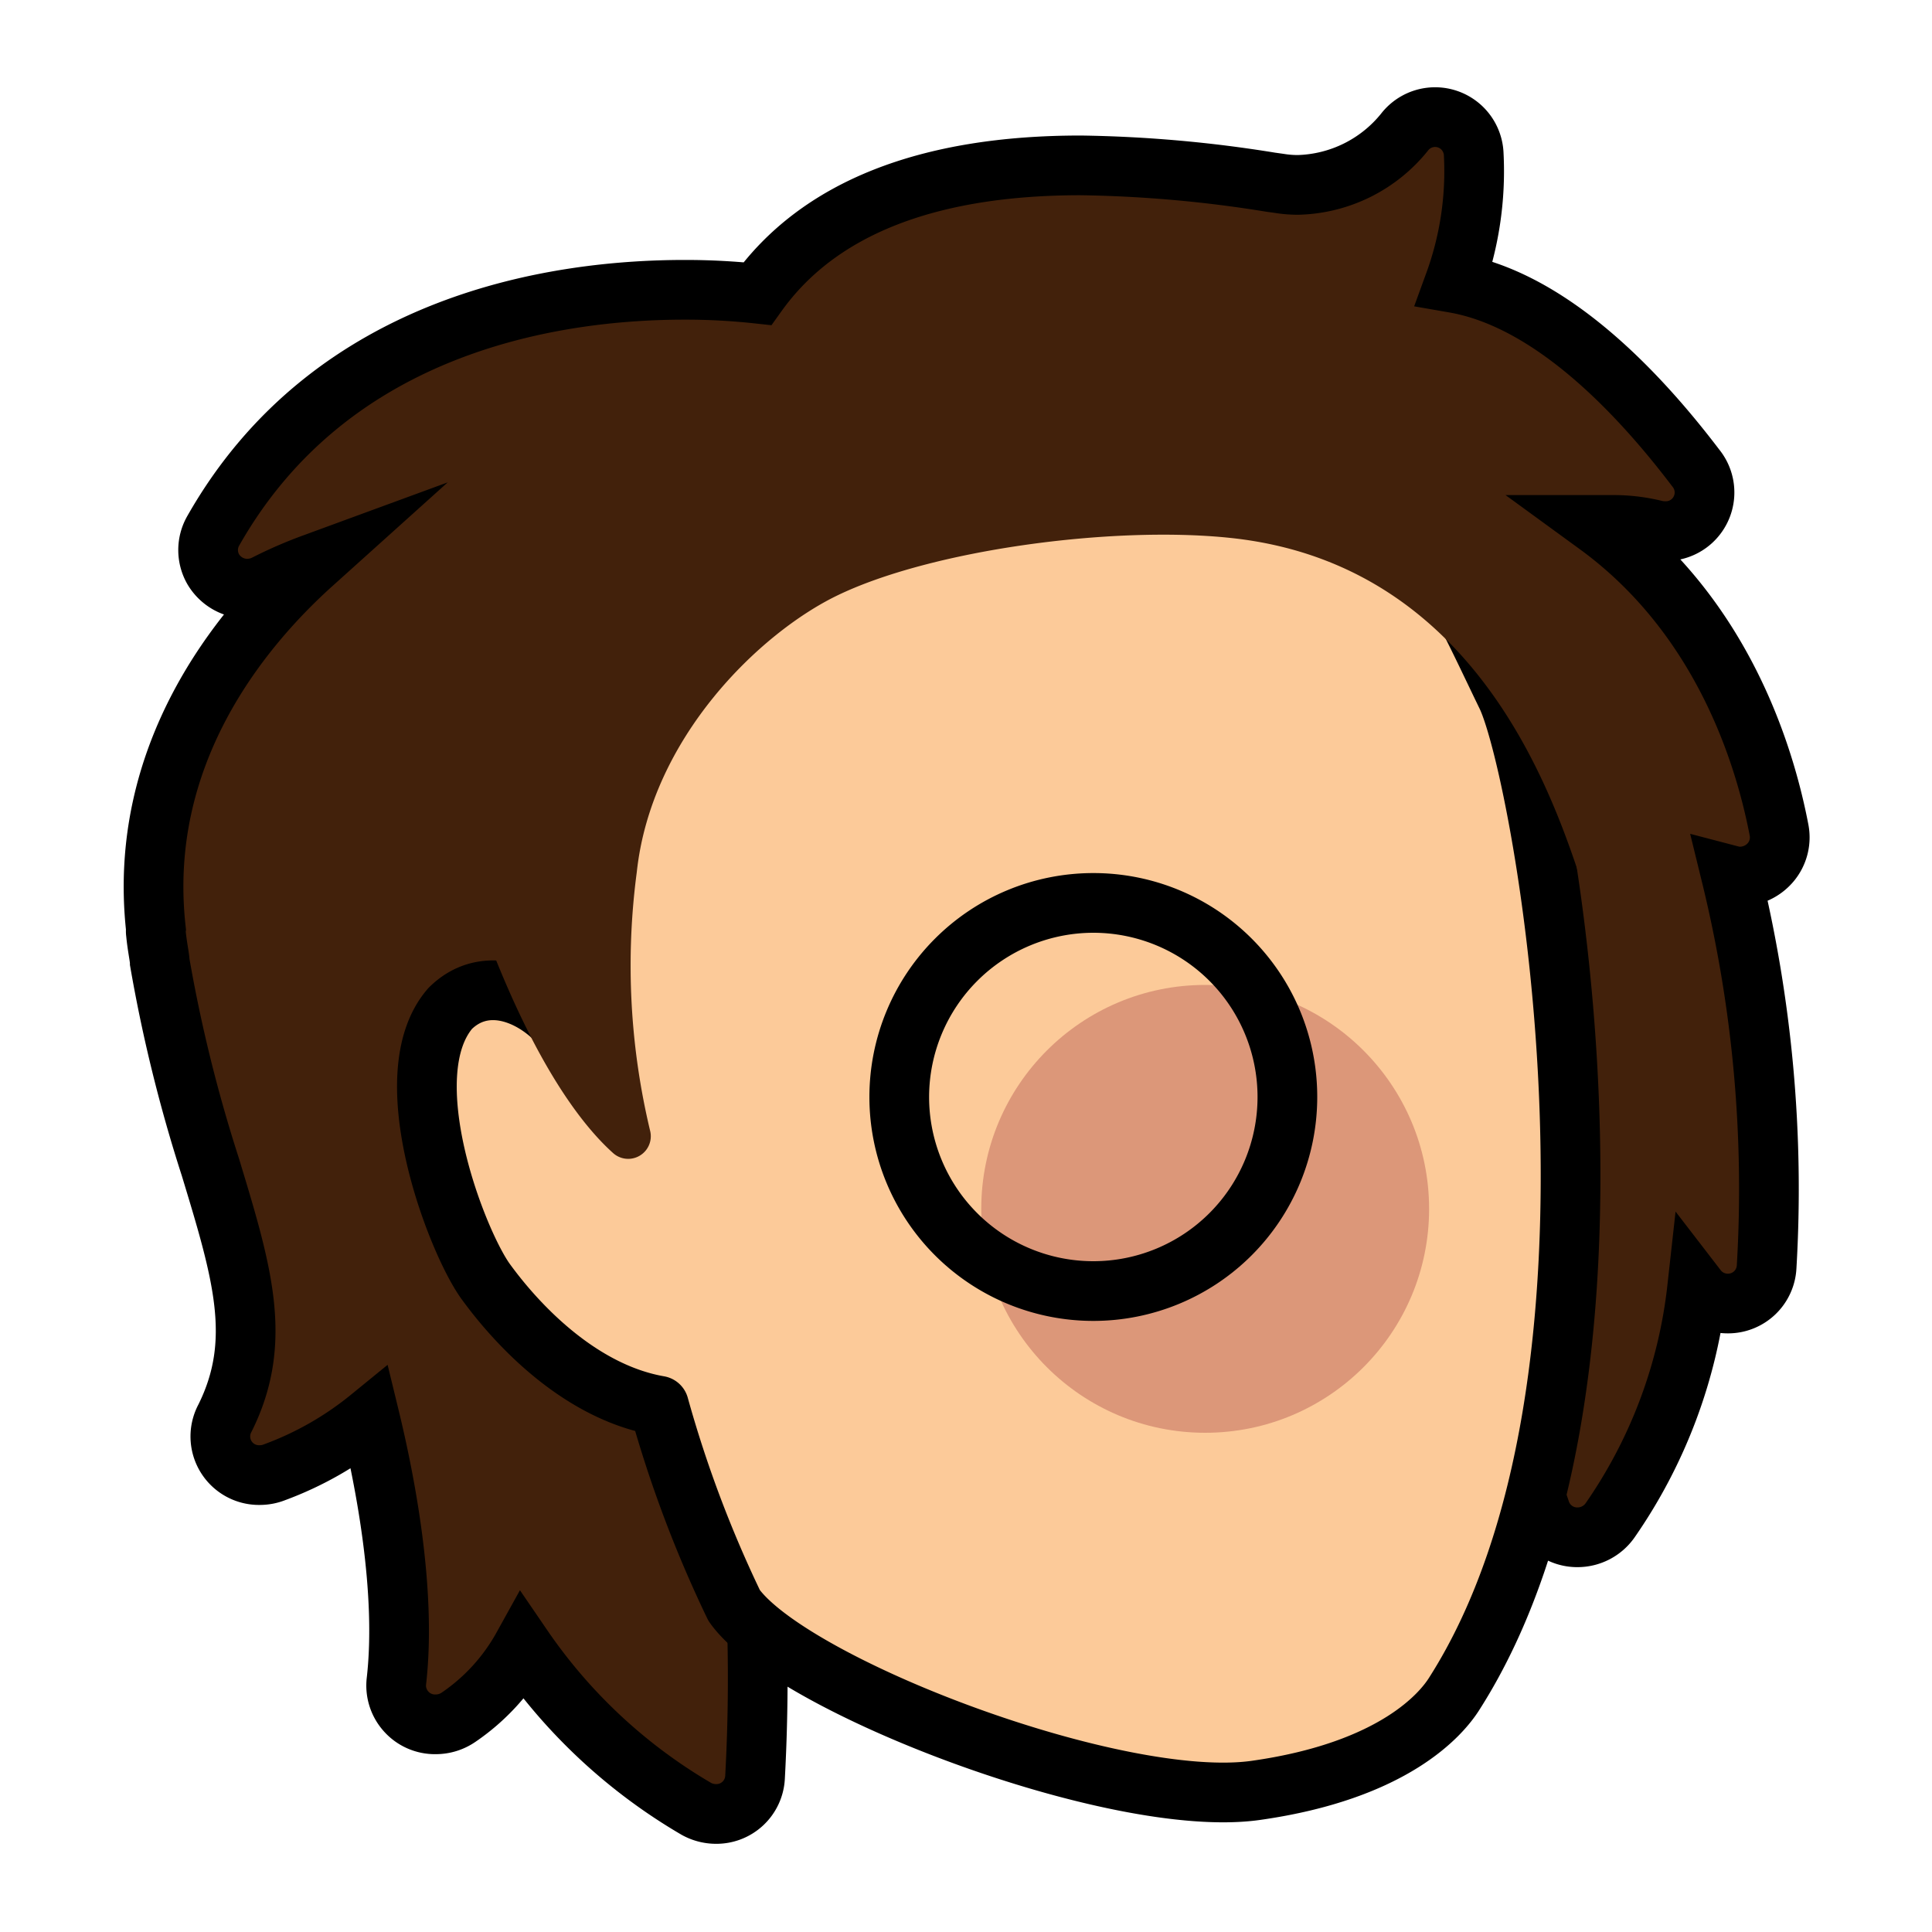 <svg xmlns="http://www.w3.org/2000/svg" viewBox="0 0 100 100"><defs><style>.a,.c{fill:#42210b;}.a,.b{stroke:#000;stroke-linecap:round;stroke-width:3.09px;}.a{stroke-miterlimit:10;}.b{fill:#fcca99;stroke-linejoin:round;}.d{fill:#dc9779;}</style></defs><path class="a" d="M37.05,93.89a2.11,2.11,0,0,1-1-.26,28,28,0,0,1-9-8.38,10.62,10.62,0,0,1-3.31,3.63,2.08,2.08,0,0,1-1.17.37A2,2,0,0,1,21,88.56,2,2,0,0,1,20.52,87c.53-4.68-.6-10.4-1.38-13.61a17.21,17.21,0,0,1-4.92,2.81,2.07,2.07,0,0,1-.77.15,2,2,0,0,1-1.81-2.94c2-4,.89-7.59-.75-13a77.76,77.76,0,0,1-2.62-10.6c0-.22-.14-.85-.2-1.51a.65.65,0,0,1,0-.21c-1-9,4.33-15.51,8.11-18.91a22.33,22.33,0,0,0-2.45,1.07,2.14,2.14,0,0,1-.92.22,2.05,2.05,0,0,1-1.77-1,2,2,0,0,1,0-2C17.22,16.58,29,15,35.43,15a34.56,34.56,0,0,1,3.77.2c3.15-4.4,8.78-6.64,16.73-6.64a66.78,66.78,0,0,1,9.84.87l.43.06a6,6,0,0,0,1,.08,7.31,7.31,0,0,0,5.49-2.72A2,2,0,0,1,76.28,8a16.91,16.91,0,0,1-1,6.65c5,.87,9.53,5.67,12.49,9.57a2,2,0,0,1-1.59,3.27,2.22,2.22,0,0,1-.51-.06,9,9,0,0,0-2.23-.26l-.77,0c6.45,4.7,8.66,11.87,9.41,15.78a2,2,0,0,1-.42,1.67,2.08,2.08,0,0,1-1.59.75h0a1.84,1.84,0,0,1-.47-.06,68.2,68.2,0,0,1,1.84,20.26,2,2,0,0,1-2,1.9,2,2,0,0,1-1.6-.78,26.07,26.07,0,0,1-4.5,12,2.06,2.06,0,0,1-1.68.88,2,2,0,0,1-1.93-1.39c-.92-2.85-4.11-7.59-7.49-12.61-2.75-4.1-5.86-8.72-8.17-13l-13,.34h-.17l-13.81-1,.68,18.53A93.9,93.9,0,0,1,39.08,92,2,2,0,0,1,37.05,93.89Z"/><path class="b" d="M34.11,72.76A62.36,62.36,0,0,0,38,83.1c2.94,4.15,19.79,10.59,27,9.57s9.64-4,10.27-5C85.61,71.48,79.91,40.16,78,36.06,74.57,29,71.12,20.19,59,20.81c-39.45,2-31,30.82-30.2,32-1.48-1.5-3.81-2.29-5.5-.61-3,3.48.37,12.14,1.86,14.16C27,68.88,30.21,72.08,34.11,72.76Z"/><path class="c" d="M40.32,19.45c27.81-9.16,42.39.73,42,27.59h0C81,43.27,77.5,29.28,63.66,27.84c-6.12-.64-15.5.63-20.36,3-3.94,1.92-9.59,7.31-10.34,14.3a36.75,36.75,0,0,0,.7,13.43,1.17,1.17,0,0,1-1.94,1.1C30,58.12,27.74,55,25.4,49,22.26,40.8,20.41,26,40.32,19.45Z"/><circle class="d" cx="62.38" cy="62.57" r="11.59"/><path d="M56.59,48.28a8.5,8.5,0,1,1-8.5,8.5,8.51,8.51,0,0,1,8.5-8.5m0-3.09A11.59,11.59,0,1,0,68.18,56.78,11.58,11.58,0,0,0,56.59,45.19Z"/></svg>